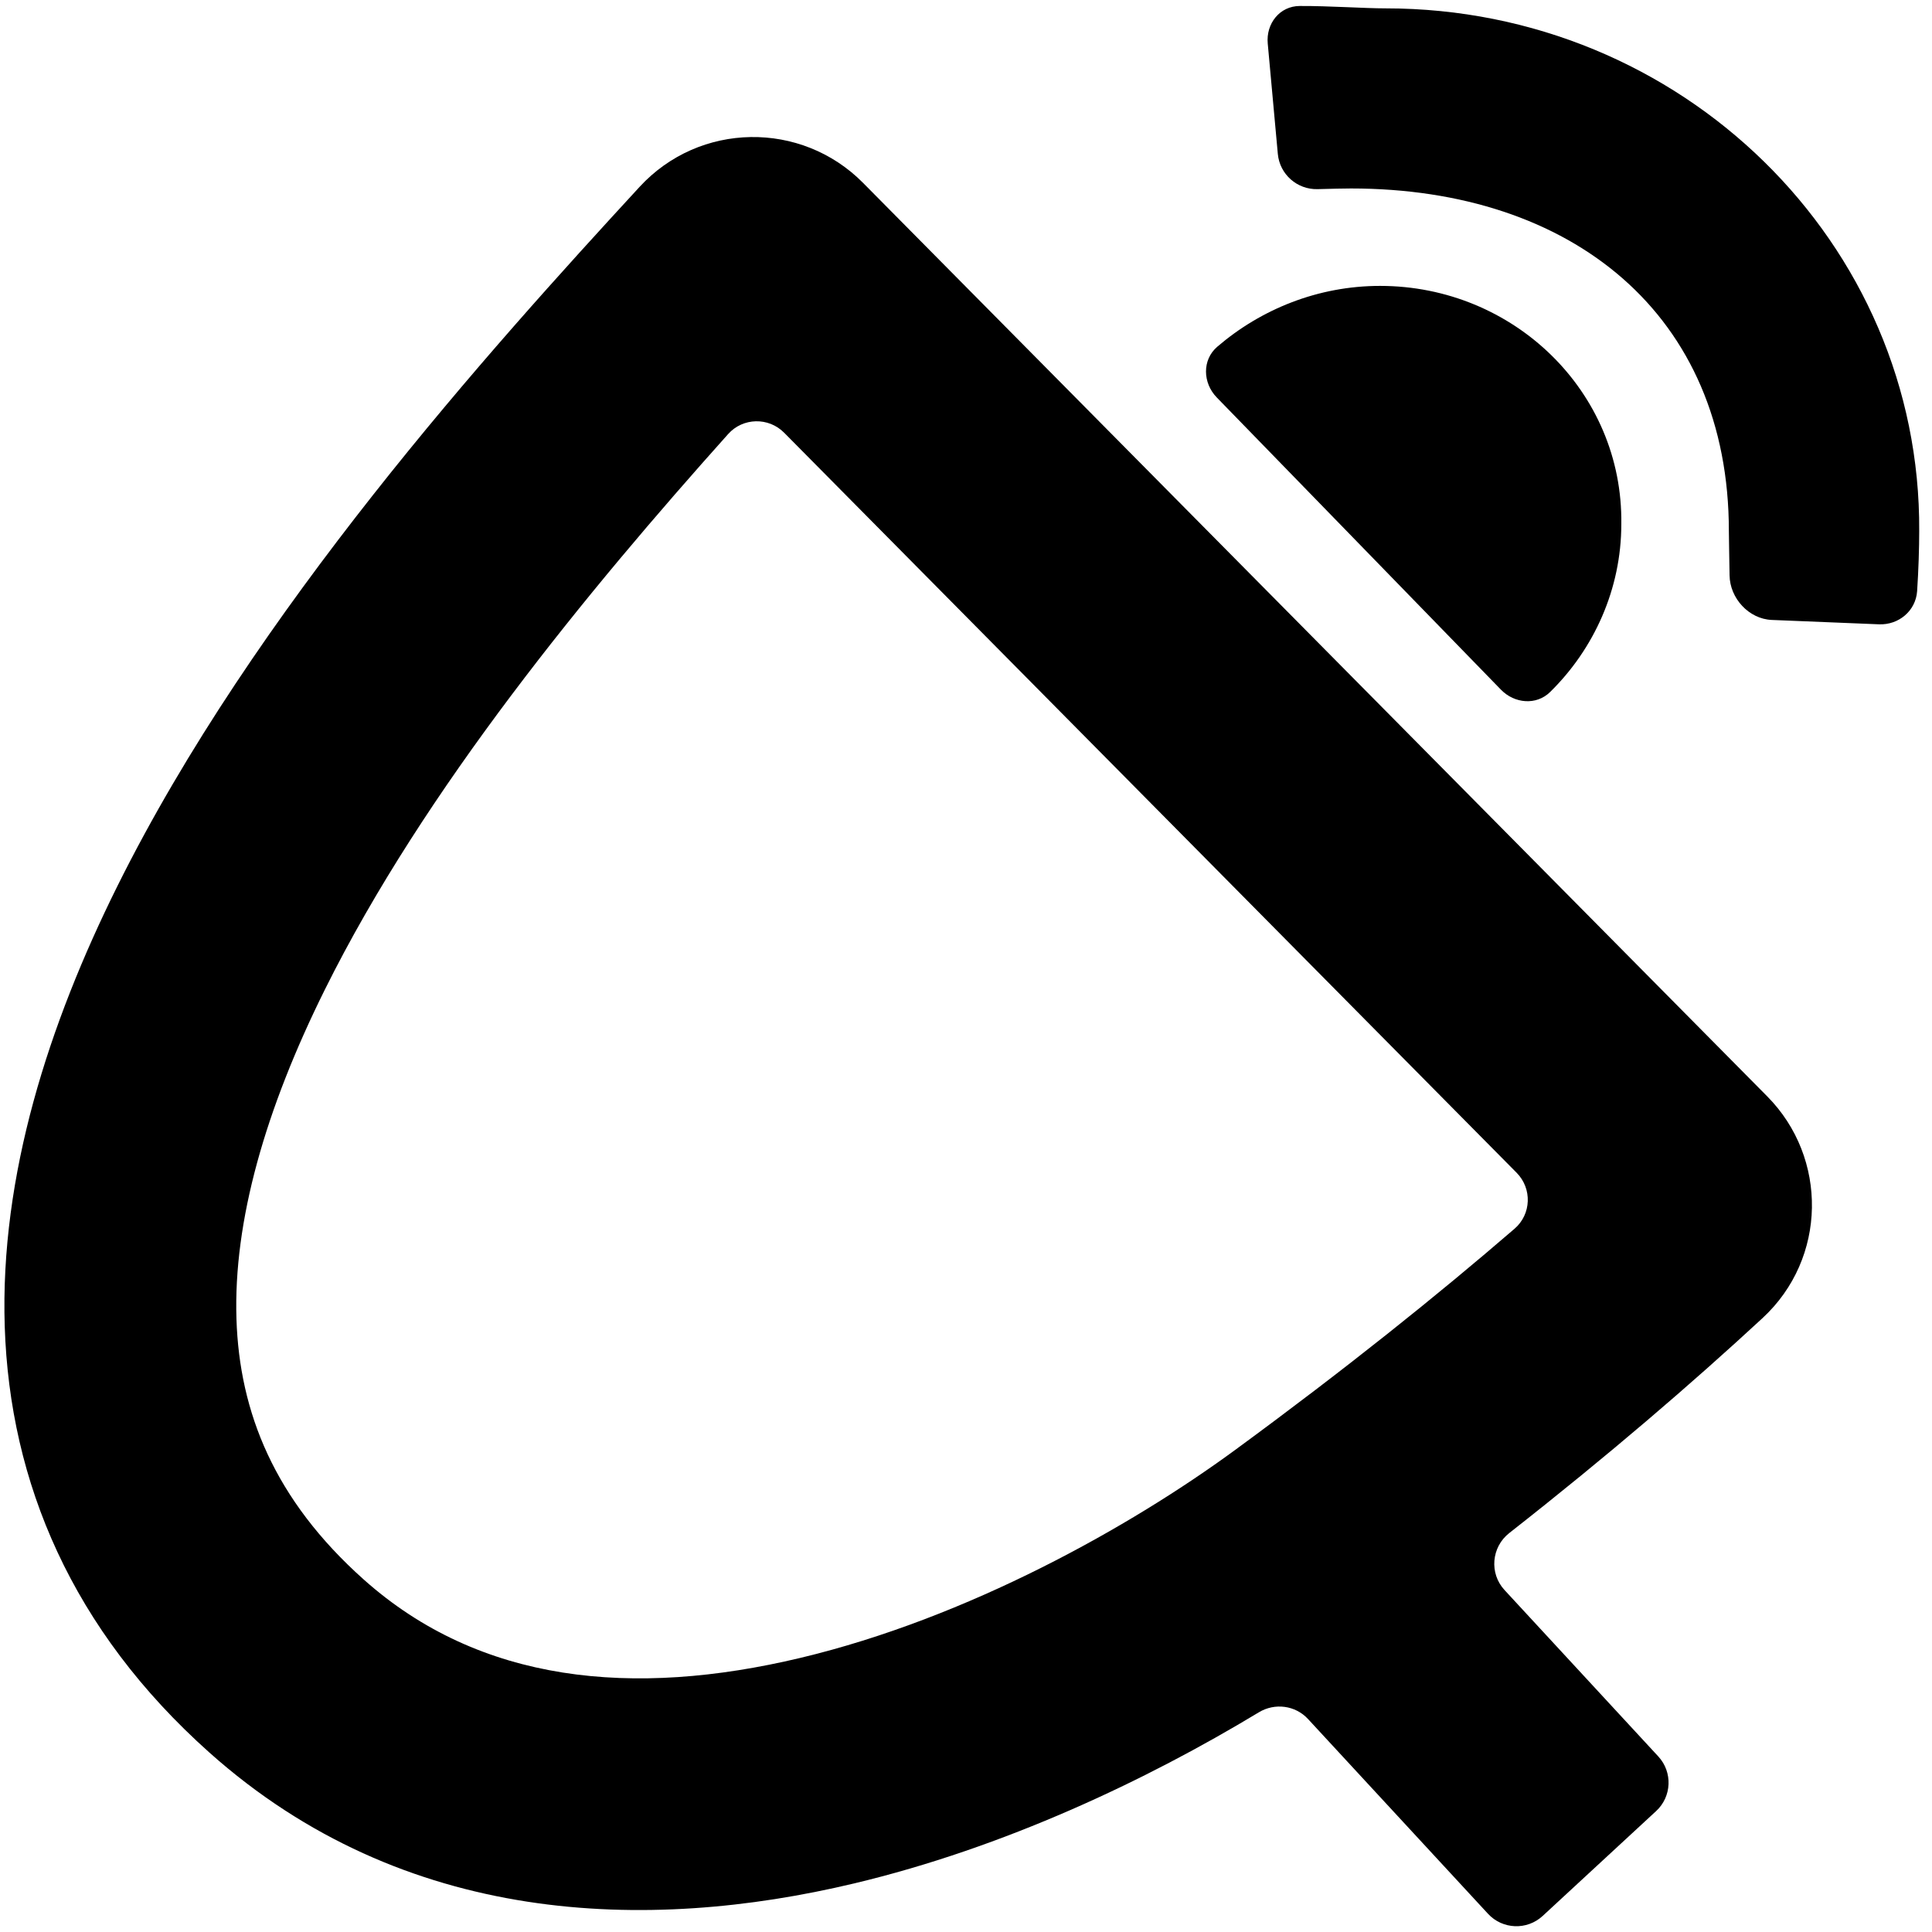 <svg width="100" height="100" viewBox="0 0 100 100" fill="none" xmlns="http://www.w3.org/2000/svg">
<path d="M71.717 0.433C70.617 0.433 68.796 0.303 67.272 0.31C66.237 0.314 65.523 1.222 65.618 2.252L66.14 7.967C66.237 9.022 67.139 9.819 68.199 9.79C68.881 9.771 69.57 9.755 69.925 9.755C81.37 9.755 89.486 16.281 89.486 27.495C89.486 27.865 89.51 28.827 89.522 29.778C89.537 30.965 90.519 32.039 91.706 32.088L97.254 32.314C98.277 32.356 99.161 31.617 99.23 30.595C99.302 29.521 99.338 28.353 99.338 27.495C99.432 12.574 87.041 0.433 71.717 0.433Z" fill="#000000"/>
<path d="M62.98 20.573C62.252 19.825 62.213 18.628 63.005 17.948C65.268 16.006 68.221 14.798 71.433 14.798C78.338 14.798 84.013 20.266 83.919 27.125C83.919 30.494 82.499 33.598 80.231 35.821C79.518 36.52 78.387 36.416 77.691 35.7L62.98 20.573Z" fill="#000000"/>
<path fill-rule="evenodd" clip-rule="evenodd" d="M33.105 9.672C36.208 6.302 41.475 6.236 44.672 9.466L91.473 56.749C94.616 59.925 94.577 65.129 91.227 68.226C87.569 71.608 83.274 75.306 78.117 79.352C77.193 80.078 77.077 81.438 77.875 82.301L85.834 90.914C86.583 91.725 86.533 92.991 85.722 93.74L79.847 99.17C79.035 99.919 77.77 99.87 77.02 99.058L67.703 88.976C67.049 88.267 65.984 88.129 65.159 88.628C59.326 92.153 51.984 95.632 44.203 97.487C33.482 100.043 20.912 99.698 10.84 90.713C3.725 84.365 0.505 76.728 0.245 68.659C-0.006 60.841 2.523 53.016 6.073 45.871C13.146 31.637 25.277 18.174 33.105 9.672ZM40.588 22.398C39.781 21.583 38.454 21.611 37.689 22.466C30.425 30.582 21.978 40.83 16.82 51.211C13.731 57.428 12.076 63.206 12.239 68.273C12.394 73.088 14.188 77.617 18.829 81.758C24.839 87.12 32.757 87.88 41.42 85.814C50.106 83.744 58.52 79.017 63.928 75.051C69.642 70.861 74.387 67.055 78.394 63.598C79.265 62.847 79.309 61.518 78.5 60.701L40.588 22.398Z" fill="#000000"/>
</svg>

